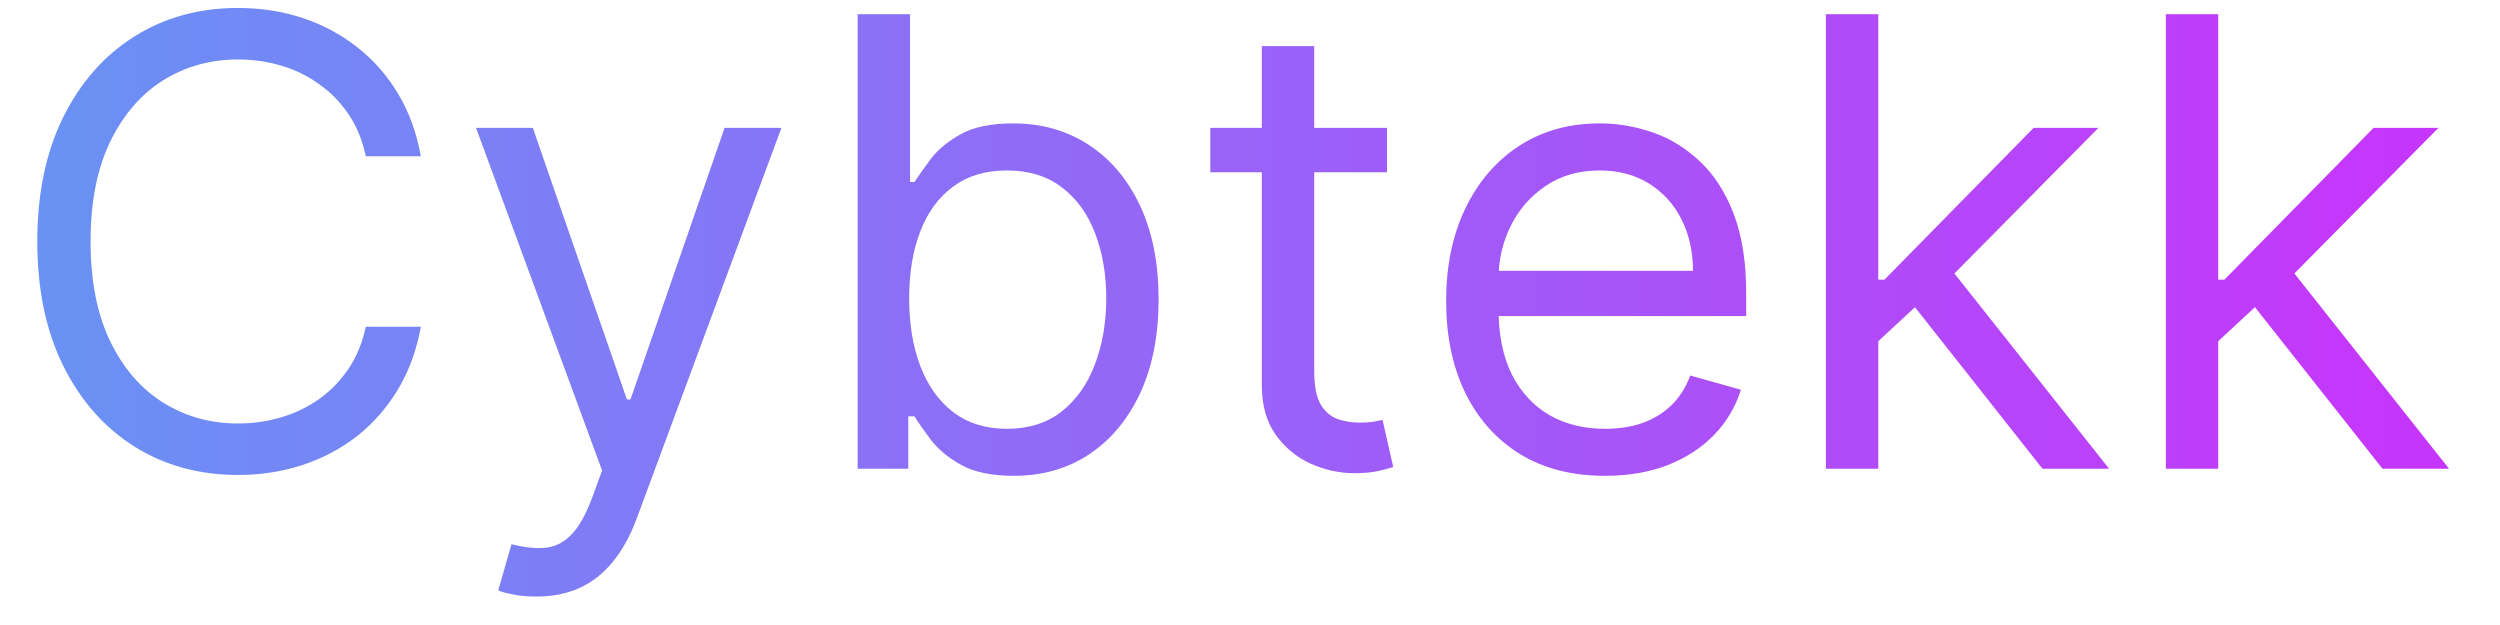 <svg width="48" height="12" viewBox="0 0 48 12" fill="none" xmlns="http://www.w3.org/2000/svg">
<path d="M8.08 3H7.023C6.96 2.696 6.851 2.429 6.695 2.199C6.541 1.969 6.354 1.776 6.132 1.619C5.913 1.46 5.67 1.341 5.403 1.261C5.136 1.182 4.858 1.142 4.568 1.142C4.04 1.142 3.561 1.276 3.132 1.543C2.706 1.81 2.366 2.203 2.114 2.723C1.864 3.243 1.739 3.881 1.739 4.636C1.739 5.392 1.864 6.03 2.114 6.55C2.366 7.07 2.706 7.463 3.132 7.73C3.561 7.997 4.04 8.131 4.568 8.131C4.858 8.131 5.136 8.091 5.403 8.011C5.67 7.932 5.913 7.814 6.132 7.658C6.354 7.499 6.541 7.304 6.695 7.074C6.851 6.841 6.96 6.574 7.023 6.273H8.08C8 6.719 7.855 7.118 7.645 7.47C7.435 7.822 7.173 8.122 6.861 8.369C6.548 8.614 6.197 8.8 5.808 8.928C5.422 9.055 5.009 9.119 4.568 9.119C3.824 9.119 3.162 8.938 2.582 8.574C2.003 8.21 1.547 7.693 1.214 7.023C0.882 6.352 0.716 5.557 0.716 4.636C0.716 3.716 0.882 2.92 1.214 2.25C1.547 1.58 2.003 1.062 2.582 0.699C3.162 0.335 3.824 0.153 4.568 0.153C5.009 0.153 5.422 0.217 5.808 0.345C6.197 0.473 6.548 0.661 6.861 0.908C7.173 1.152 7.435 1.45 7.645 1.803C7.855 2.152 8 2.551 8.08 3ZM10.299 11.454C10.128 11.454 9.976 11.44 9.843 11.412C9.709 11.386 9.617 11.361 9.566 11.335L9.821 10.449C10.066 10.511 10.282 10.534 10.469 10.517C10.657 10.5 10.823 10.416 10.968 10.266C11.115 10.118 11.25 9.878 11.373 9.545L11.56 9.034L9.14 2.455H10.23L12.037 7.67H12.105L13.912 2.455H15.003L12.225 9.955C12.1 10.293 11.945 10.572 11.76 10.794C11.576 11.018 11.361 11.185 11.117 11.293C10.875 11.401 10.603 11.454 10.299 11.454ZM16.467 9V0.273H17.473V3.494H17.558C17.632 3.381 17.734 3.236 17.865 3.06C17.998 2.881 18.189 2.722 18.436 2.582C18.686 2.44 19.024 2.369 19.45 2.369C20.001 2.369 20.487 2.507 20.907 2.783C21.328 3.058 21.656 3.449 21.892 3.955C22.128 4.46 22.245 5.057 22.245 5.744C22.245 6.438 22.128 7.038 21.892 7.547C21.656 8.053 21.329 8.445 20.912 8.723C20.494 8.999 20.012 9.136 19.467 9.136C19.047 9.136 18.71 9.067 18.457 8.928C18.204 8.786 18.01 8.625 17.873 8.446C17.737 8.264 17.632 8.114 17.558 7.994H17.439V9H16.467ZM17.456 5.727C17.456 6.222 17.528 6.658 17.673 7.036C17.818 7.411 18.029 7.705 18.308 7.918C18.586 8.128 18.927 8.233 19.331 8.233C19.751 8.233 20.102 8.122 20.383 7.901C20.667 7.676 20.88 7.375 21.022 6.997C21.167 6.616 21.24 6.193 21.24 5.727C21.24 5.267 21.169 4.852 21.027 4.483C20.887 4.111 20.676 3.817 20.392 3.601C20.11 3.382 19.757 3.273 19.331 3.273C18.922 3.273 18.578 3.376 18.299 3.584C18.021 3.788 17.811 4.075 17.669 4.445C17.527 4.811 17.456 5.239 17.456 5.727ZM26.63 2.455V3.307H23.238V2.455H26.63ZM24.227 0.886H25.233V7.125C25.233 7.409 25.274 7.622 25.356 7.764C25.441 7.903 25.549 7.997 25.68 8.045C25.814 8.091 25.954 8.114 26.102 8.114C26.213 8.114 26.304 8.108 26.375 8.097C26.446 8.082 26.503 8.071 26.545 8.062L26.75 8.966C26.681 8.991 26.586 9.017 26.464 9.043C26.342 9.071 26.187 9.085 26 9.085C25.716 9.085 25.437 9.024 25.164 8.902C24.895 8.78 24.67 8.594 24.491 8.344C24.315 8.094 24.227 7.778 24.227 7.398V0.886ZM30.817 9.136C30.186 9.136 29.642 8.997 29.185 8.719C28.73 8.438 28.38 8.045 28.133 7.543C27.888 7.037 27.766 6.449 27.766 5.778C27.766 5.108 27.888 4.517 28.133 4.006C28.38 3.491 28.723 3.091 29.164 2.804C29.607 2.514 30.124 2.369 30.715 2.369C31.056 2.369 31.392 2.426 31.725 2.54C32.057 2.653 32.36 2.838 32.633 3.094C32.905 3.347 33.123 3.682 33.284 4.099C33.446 4.517 33.527 5.031 33.527 5.642V6.068H28.482V5.199H32.505C32.505 4.83 32.431 4.5 32.283 4.21C32.138 3.92 31.931 3.692 31.661 3.524C31.394 3.357 31.078 3.273 30.715 3.273C30.314 3.273 29.968 3.372 29.675 3.571C29.385 3.767 29.162 4.023 29.006 4.338C28.85 4.653 28.772 4.991 28.772 5.352V5.932C28.772 6.426 28.857 6.845 29.027 7.189C29.201 7.53 29.441 7.79 29.747 7.969C30.054 8.145 30.411 8.233 30.817 8.233C31.081 8.233 31.32 8.196 31.533 8.122C31.749 8.045 31.935 7.932 32.091 7.781C32.248 7.628 32.368 7.438 32.453 7.21L33.425 7.483C33.323 7.812 33.151 8.102 32.909 8.352C32.668 8.599 32.37 8.793 32.015 8.932C31.659 9.068 31.26 9.136 30.817 9.136ZM35.995 6.614L35.978 5.369H36.182L39.046 2.455H40.29L37.239 5.54H37.154L35.995 6.614ZM35.057 9V0.273H36.063V9H35.057ZM39.216 9L36.659 5.761L37.375 5.062L40.495 9H39.216ZM42.522 6.614L42.505 5.369H42.709L45.573 2.455H46.818L43.766 5.54H43.681L42.522 6.614ZM41.584 9V0.273H42.59V9H41.584ZM45.744 9L43.187 5.761L43.903 5.062L47.022 9H45.744Z" fill="url(#paint0_linear_2182_1238)"/>
<defs>
<linearGradient id="paint0_linear_2182_1238" x1="0" y1="4.5" x2="48" y2="4.5" gradientUnits="userSpaceOnUse">
<stop stop-color="#6893F4"/>
<stop offset="1" stop-color="#C932FB"/>
</linearGradient>
</defs>
</svg>
